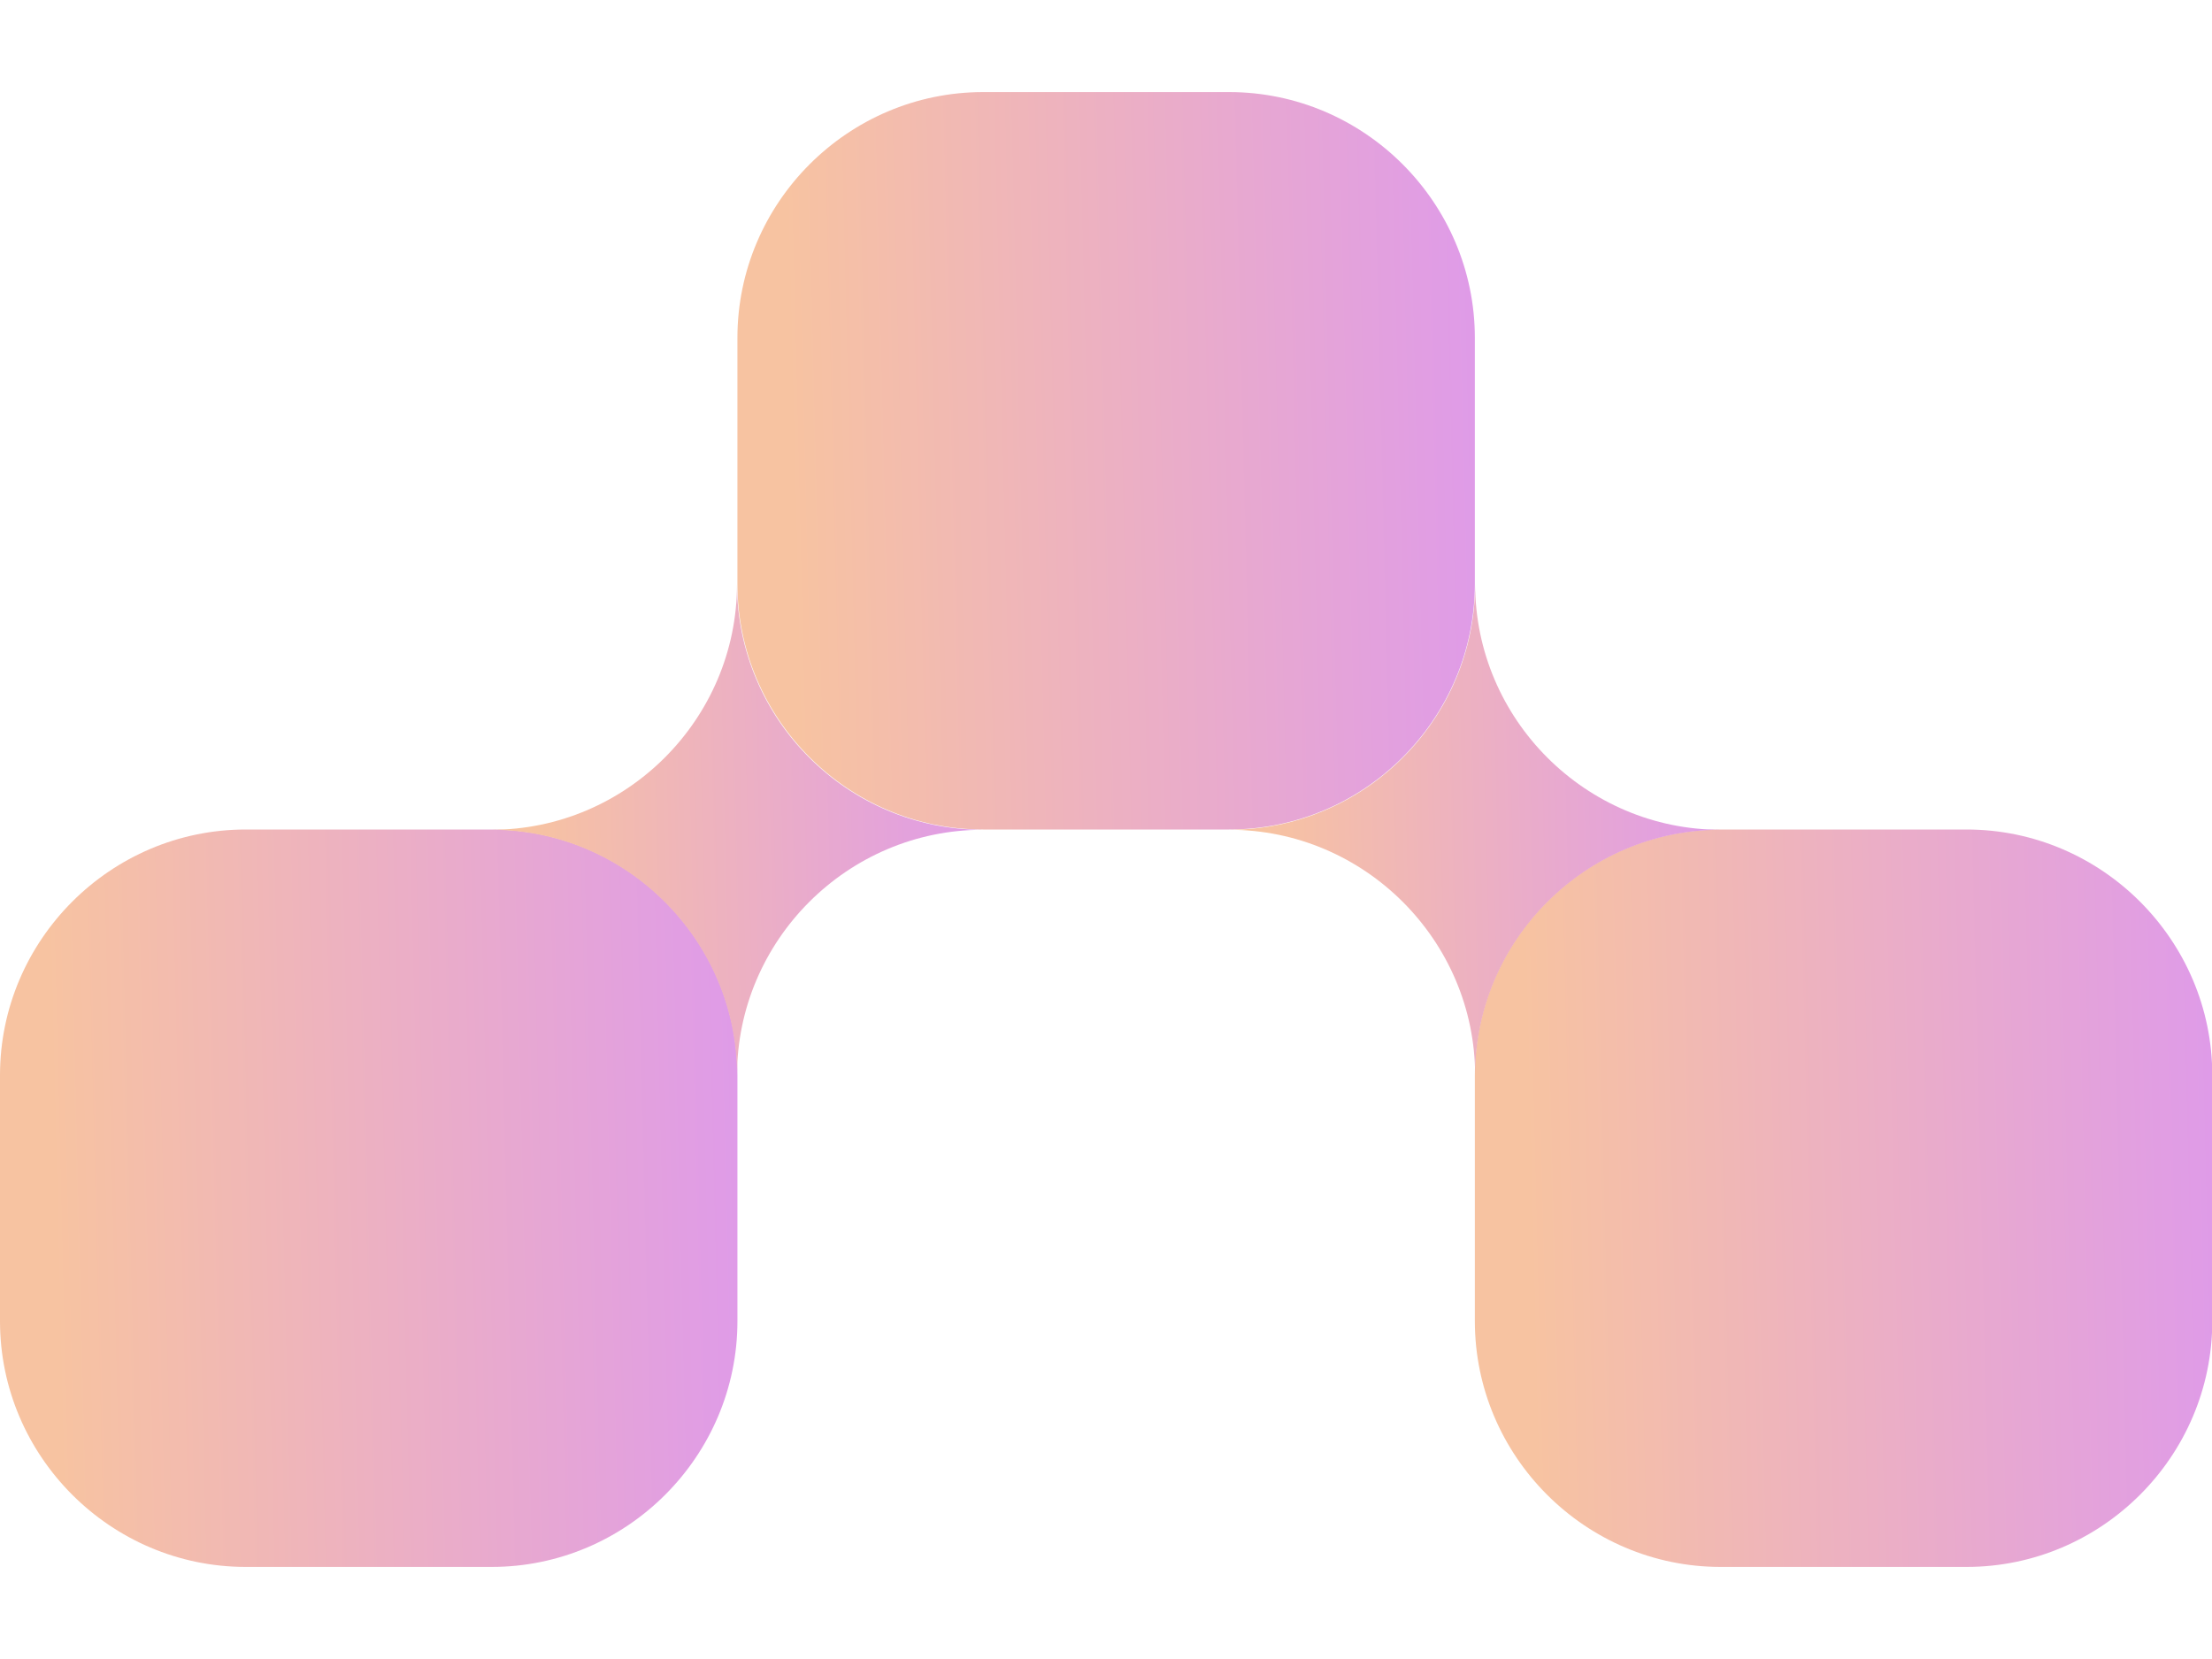 <svg width="16" height="12" viewBox="0 0 16 12" fill="none" xmlns="http://www.w3.org/2000/svg">
<g id="Group">
<path id="Vector" d="M1.778 11.334H3.556C4.534 11.334 5.334 10.534 5.334 9.556V7.778C5.334 6.8 4.534 6 3.556 6H1.778C0.8 6 0 6.8 0 7.778V9.556C0 10.534 0.8 11.334 1.778 11.334Z" fill="url(#paint0_linear_1969_8278)"/>
<path id="Vector_2" d="M7.112 6H8.89C9.868 6 10.668 5.2 10.668 4.222V2.444C10.668 1.466 9.868 0.666 8.89 0.666H7.112C6.134 0.666 5.334 1.466 5.334 2.444V4.222C5.334 5.2 6.134 6 7.112 6Z" fill="url(#paint1_linear_1969_8278)"/>
<path id="Vector_3" d="M14.224 11.334H12.446C11.468 11.334 10.668 10.534 10.668 9.556V7.778C10.668 6.8 11.468 6 12.446 6H14.224C15.202 6 16.002 6.8 16.002 7.778V9.556C16.002 10.534 15.202 11.334 14.224 11.334Z" fill="url(#paint2_linear_1969_8278)"/>
<path id="Vector_4" d="M3.553 6.002C4.531 6.002 5.331 5.202 5.331 4.224C5.331 5.202 6.131 6.002 7.109 6.002C6.131 6.002 5.331 6.802 5.331 7.78C5.331 6.802 4.531 6.002 3.553 6.002Z" fill="url(#paint3_linear_1969_8278)"/>
<path id="Vector_5" d="M8.892 6.002C9.869 6.002 10.67 5.202 10.67 4.224C10.67 5.202 11.47 6.002 12.447 6.002C11.47 6.002 10.67 6.802 10.67 7.78C10.67 6.802 9.869 6.002 8.892 6.002Z" fill="url(#paint4_linear_1969_8278)"/>
</g>
<defs>
<linearGradient id="paint0_linear_1969_8278" x1="0.422" y1="10.211" x2="5.387" y2="10.09" gradientUnits="userSpaceOnUse">
<stop stop-color="#F7C3A1"/>
<stop offset="0.52" stop-color="#EBAEC6"/>
<stop offset="1" stop-color="#DF9BE8"/>
</linearGradient>
<linearGradient id="paint1_linear_1969_8278" x1="5.756" y1="4.877" x2="10.721" y2="4.756" gradientUnits="userSpaceOnUse">
<stop stop-color="#F7C3A1"/>
<stop offset="0.52" stop-color="#EBAEC6"/>
<stop offset="1" stop-color="#DF9BE8"/>
</linearGradient>
<linearGradient id="paint2_linear_1969_8278" x1="11.09" y1="10.211" x2="16.055" y2="10.09" gradientUnits="userSpaceOnUse">
<stop stop-color="#F7C3A1"/>
<stop offset="0.52" stop-color="#EBAEC6"/>
<stop offset="1" stop-color="#DF9BE8"/>
</linearGradient>
<linearGradient id="paint3_linear_1969_8278" x1="3.834" y1="7.031" x2="7.144" y2="6.95" gradientUnits="userSpaceOnUse">
<stop stop-color="#F7C3A1"/>
<stop offset="0.52" stop-color="#EBAEC6"/>
<stop offset="1" stop-color="#DF9BE8"/>
</linearGradient>
<linearGradient id="paint4_linear_1969_8278" x1="9.173" y1="7.031" x2="12.483" y2="6.95" gradientUnits="userSpaceOnUse">
<stop stop-color="#F7C3A1"/>
<stop offset="0.52" stop-color="#EBAEC6"/>
<stop offset="1" stop-color="#DF9BE8"/>
</linearGradient>
</defs>
</svg>
